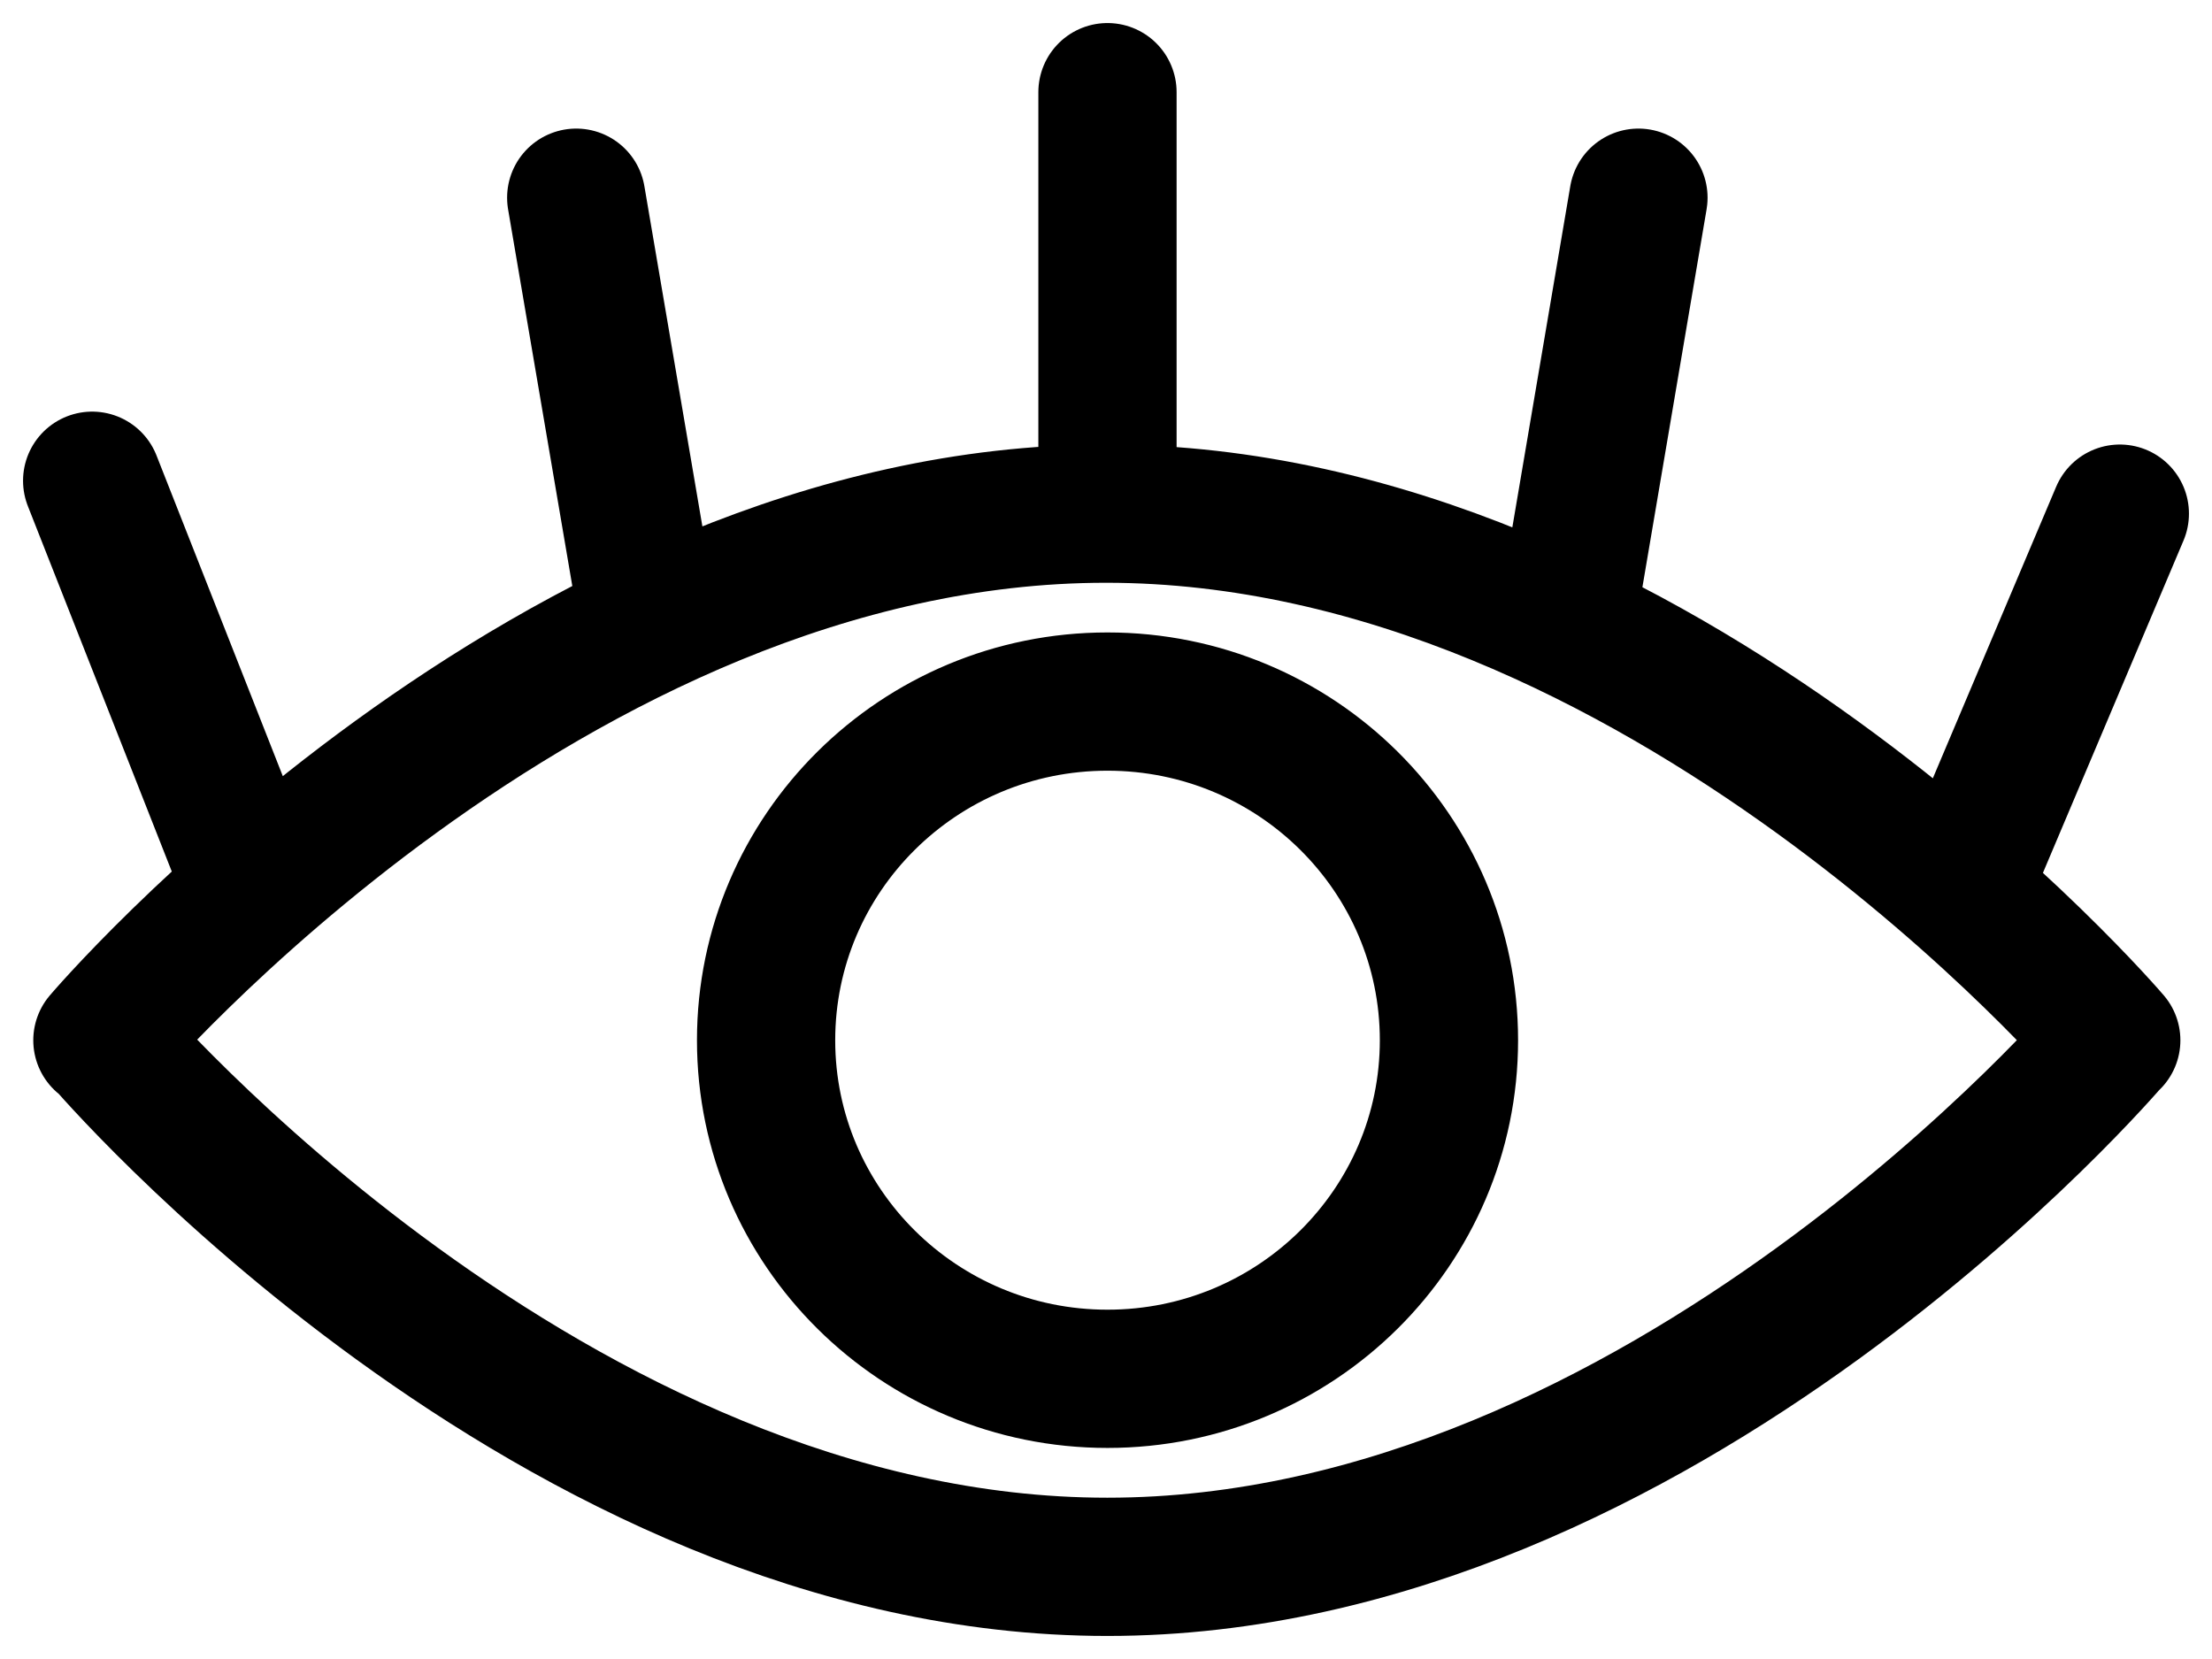 <?xml version="1.0" encoding="UTF-8"?>
<svg width="24px" height="18px" viewBox="0 0 24 18" version="1.1" xmlns="http://www.w3.org/2000/svg" xmlns:xlink="http://www.w3.org/1999/xlink">
    <!-- Generator: Sketch 51.1 (57501) - http://www.bohemiancoding.com/sketch -->
    <title>Combined Shape Copy</title>
    <desc>Created with Sketch.</desc>
    <defs></defs>
    <g id="final-v2-rs" stroke="none" stroke-width="1" fill="none" fill-rule="evenodd" stroke-linecap="round" stroke-linejoin="round">
        <g id="mobile-00" transform="translate(-25, -32)" stroke="#000000" stroke-width="1.5">
            <path d="M47.903,43.287 C47.903,43.287 43.045,49 37.014,49 C30.983,49 26.125,43.287 26.125,43.287 L26.111,43.287 C26.111,43.287 30.969,37.573 37,37.573 C43.031,37.573 47.907,43.287 47.907,43.287 L47.903,43.287 Z M40.721,43.287 C40.721,41.257 39.062,39.612 37.016,39.612 C34.971,39.612 33.312,41.257 33.312,43.287 C33.312,45.314 34.971,46.96 37.016,46.96 C39.062,46.96 40.721,45.314 40.721,43.287 Z M26,37.216 L27.657,41.423 L26,37.216 Z M46.371,41.424 L48,37.573 L46.371,41.424 Z M37.016,33 L37.016,37.573 L37.016,33 Z M31.252,34.145 L31.992,38.485 L31.252,34.145 Z M42.04,38.484 L42.777,34.145 L42.04,38.484 Z" id="Combined-Shape-Copy"></path>
        </g>
    </g>
</svg>